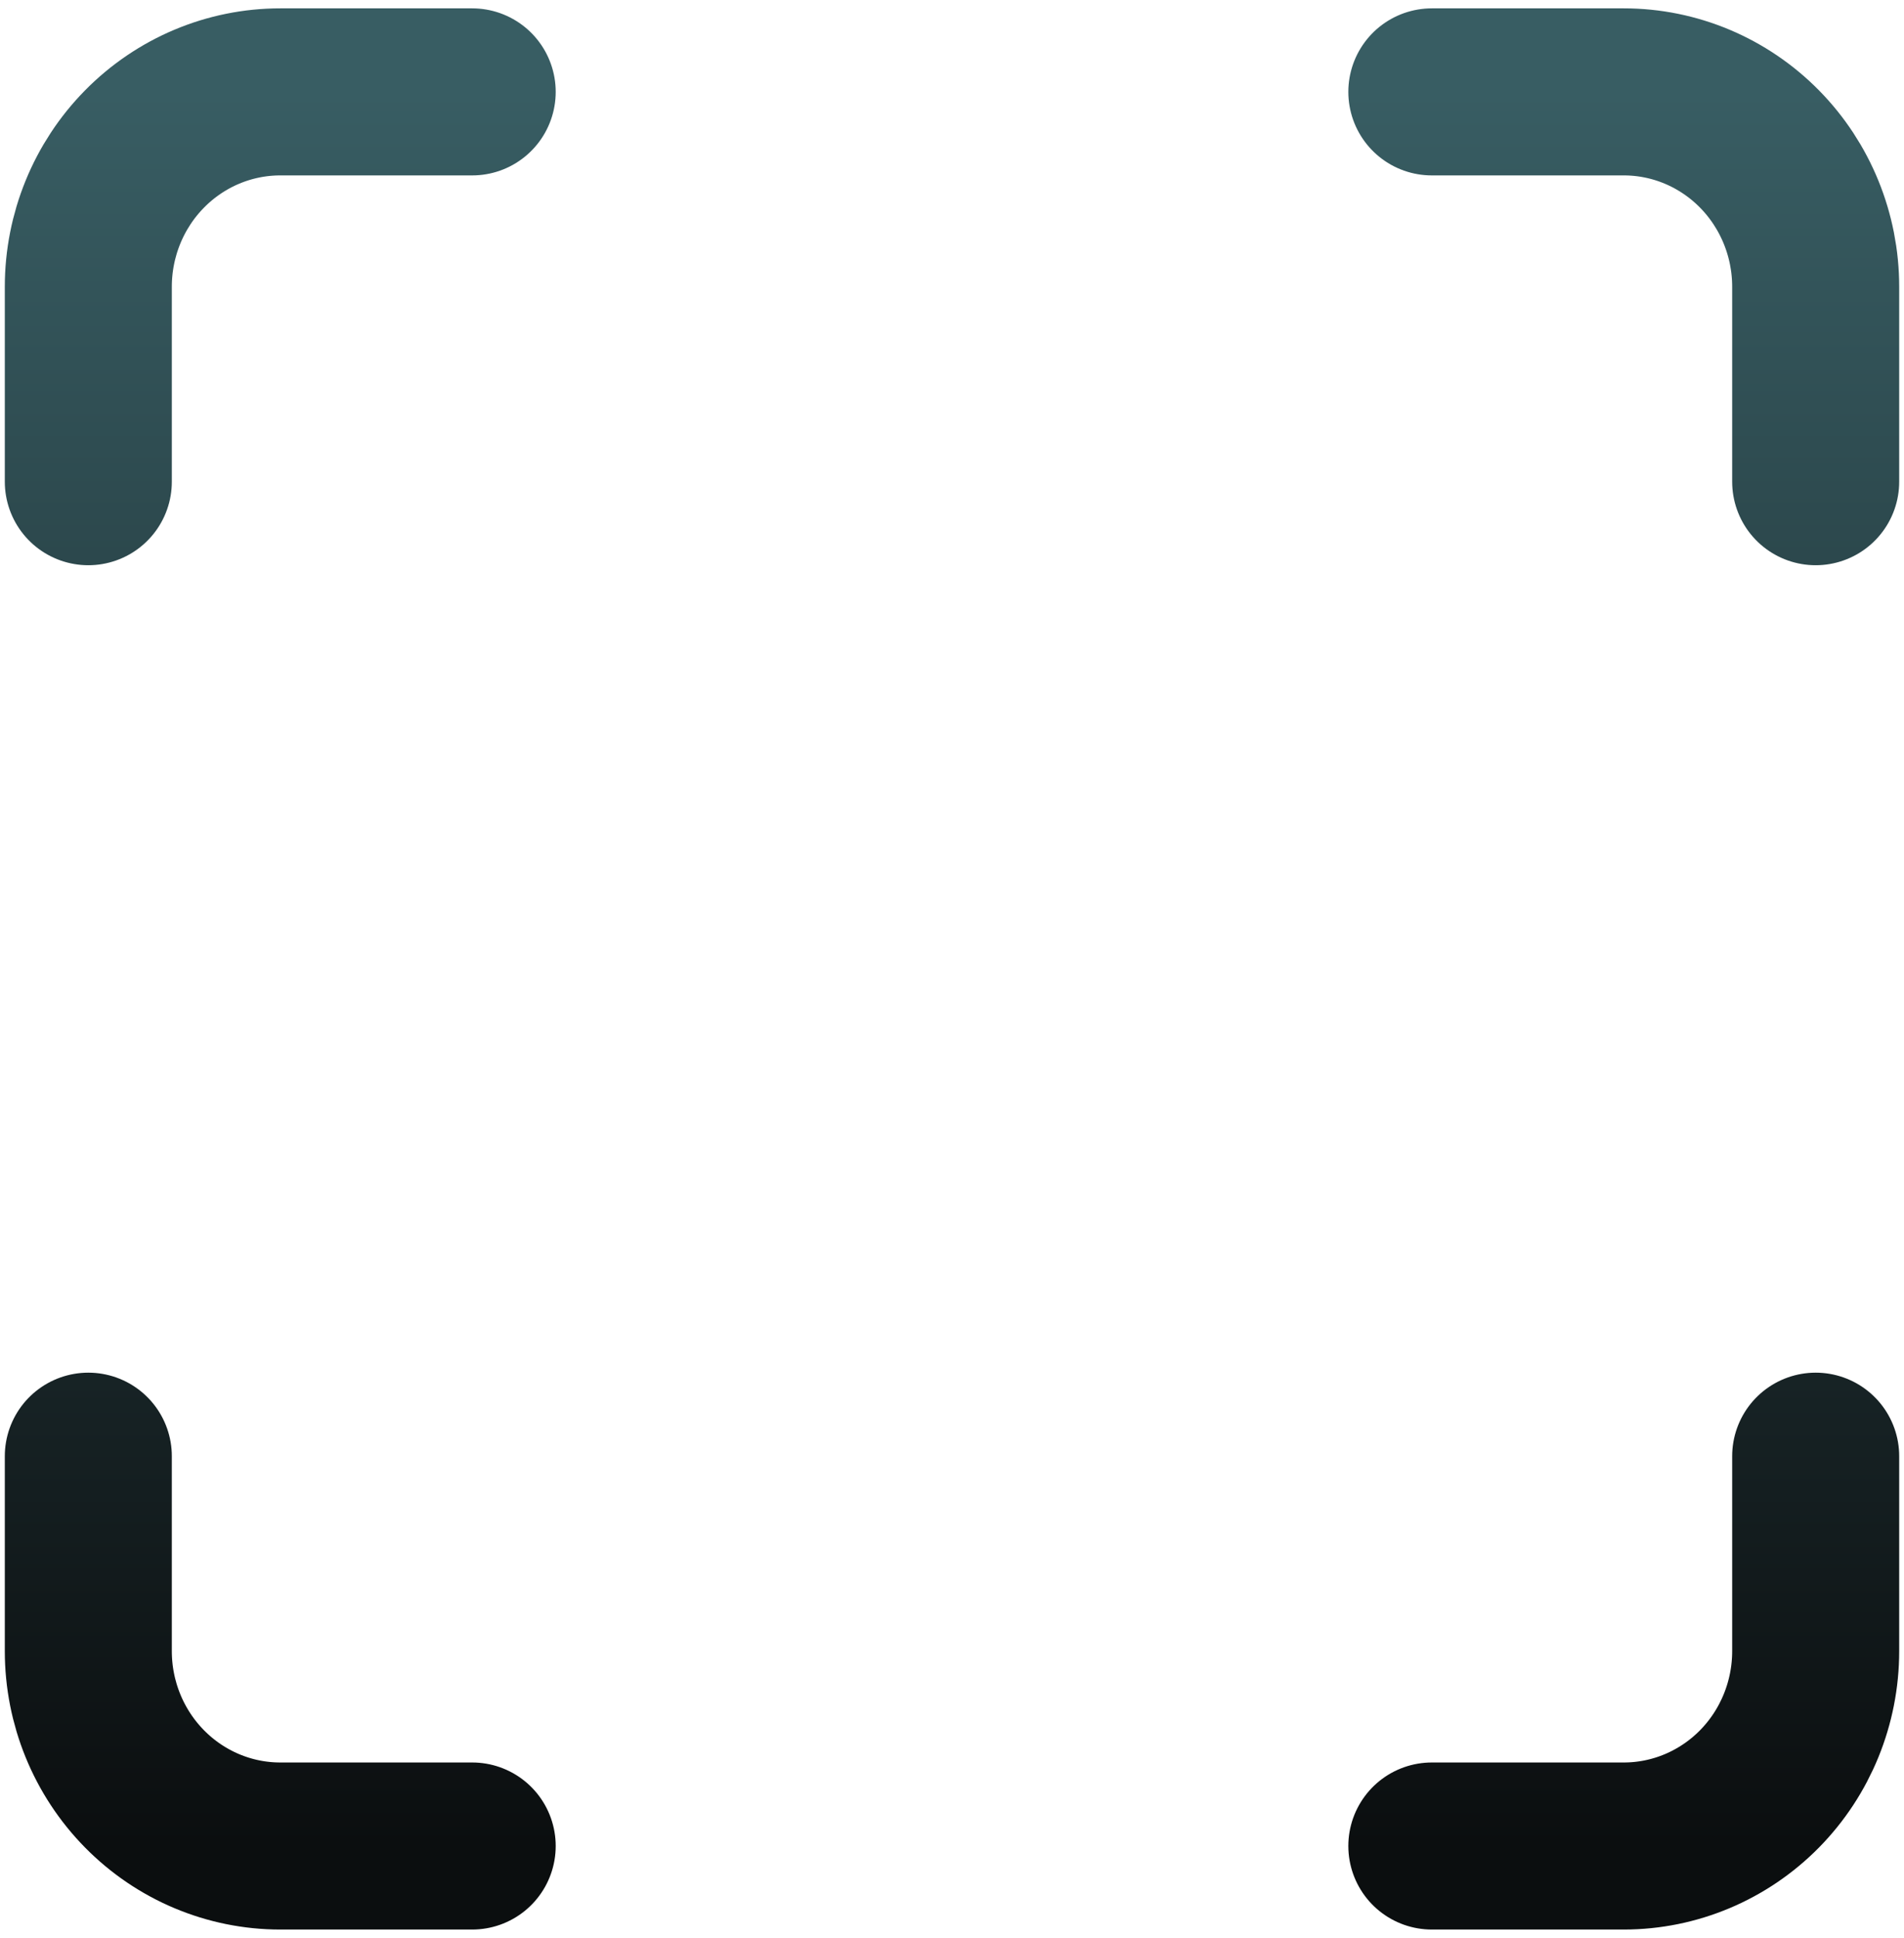 <svg width="57" height="58" viewBox="0 0 57 58" fill="none" xmlns="http://www.w3.org/2000/svg">
<path d="M2.644 14.417V8.583C2.644 7.036 3.249 5.553 4.327 4.459C5.404 3.365 6.866 2.75 8.39 2.75H14.136M42.865 2.75H48.611C50.135 2.75 51.596 3.365 52.674 4.459C53.751 5.553 54.356 7.036 54.356 8.583V14.417M54.356 43.583V49.417C54.356 50.964 53.751 52.447 52.674 53.541C51.596 54.635 50.135 55.25 48.611 55.25H42.865M14.136 55.25H8.39C6.866 55.25 5.404 54.635 4.327 53.541C3.249 52.447 2.644 50.964 2.644 49.417V43.583" stroke="url(#paint0_linear_243_78)" stroke-width="5" stroke-linecap="round" stroke-linejoin="round"/>
<defs>
<linearGradient id="paint0_linear_243_78" x1="28.5" y1="2.75" x2="28.5" y2="55.25" gradientUnits="userSpaceOnUse">
<stop stop-color="#385D63"/>
<stop offset="1" stop-color="#0B0E0F"/>
</linearGradient>
</defs>
</svg>
